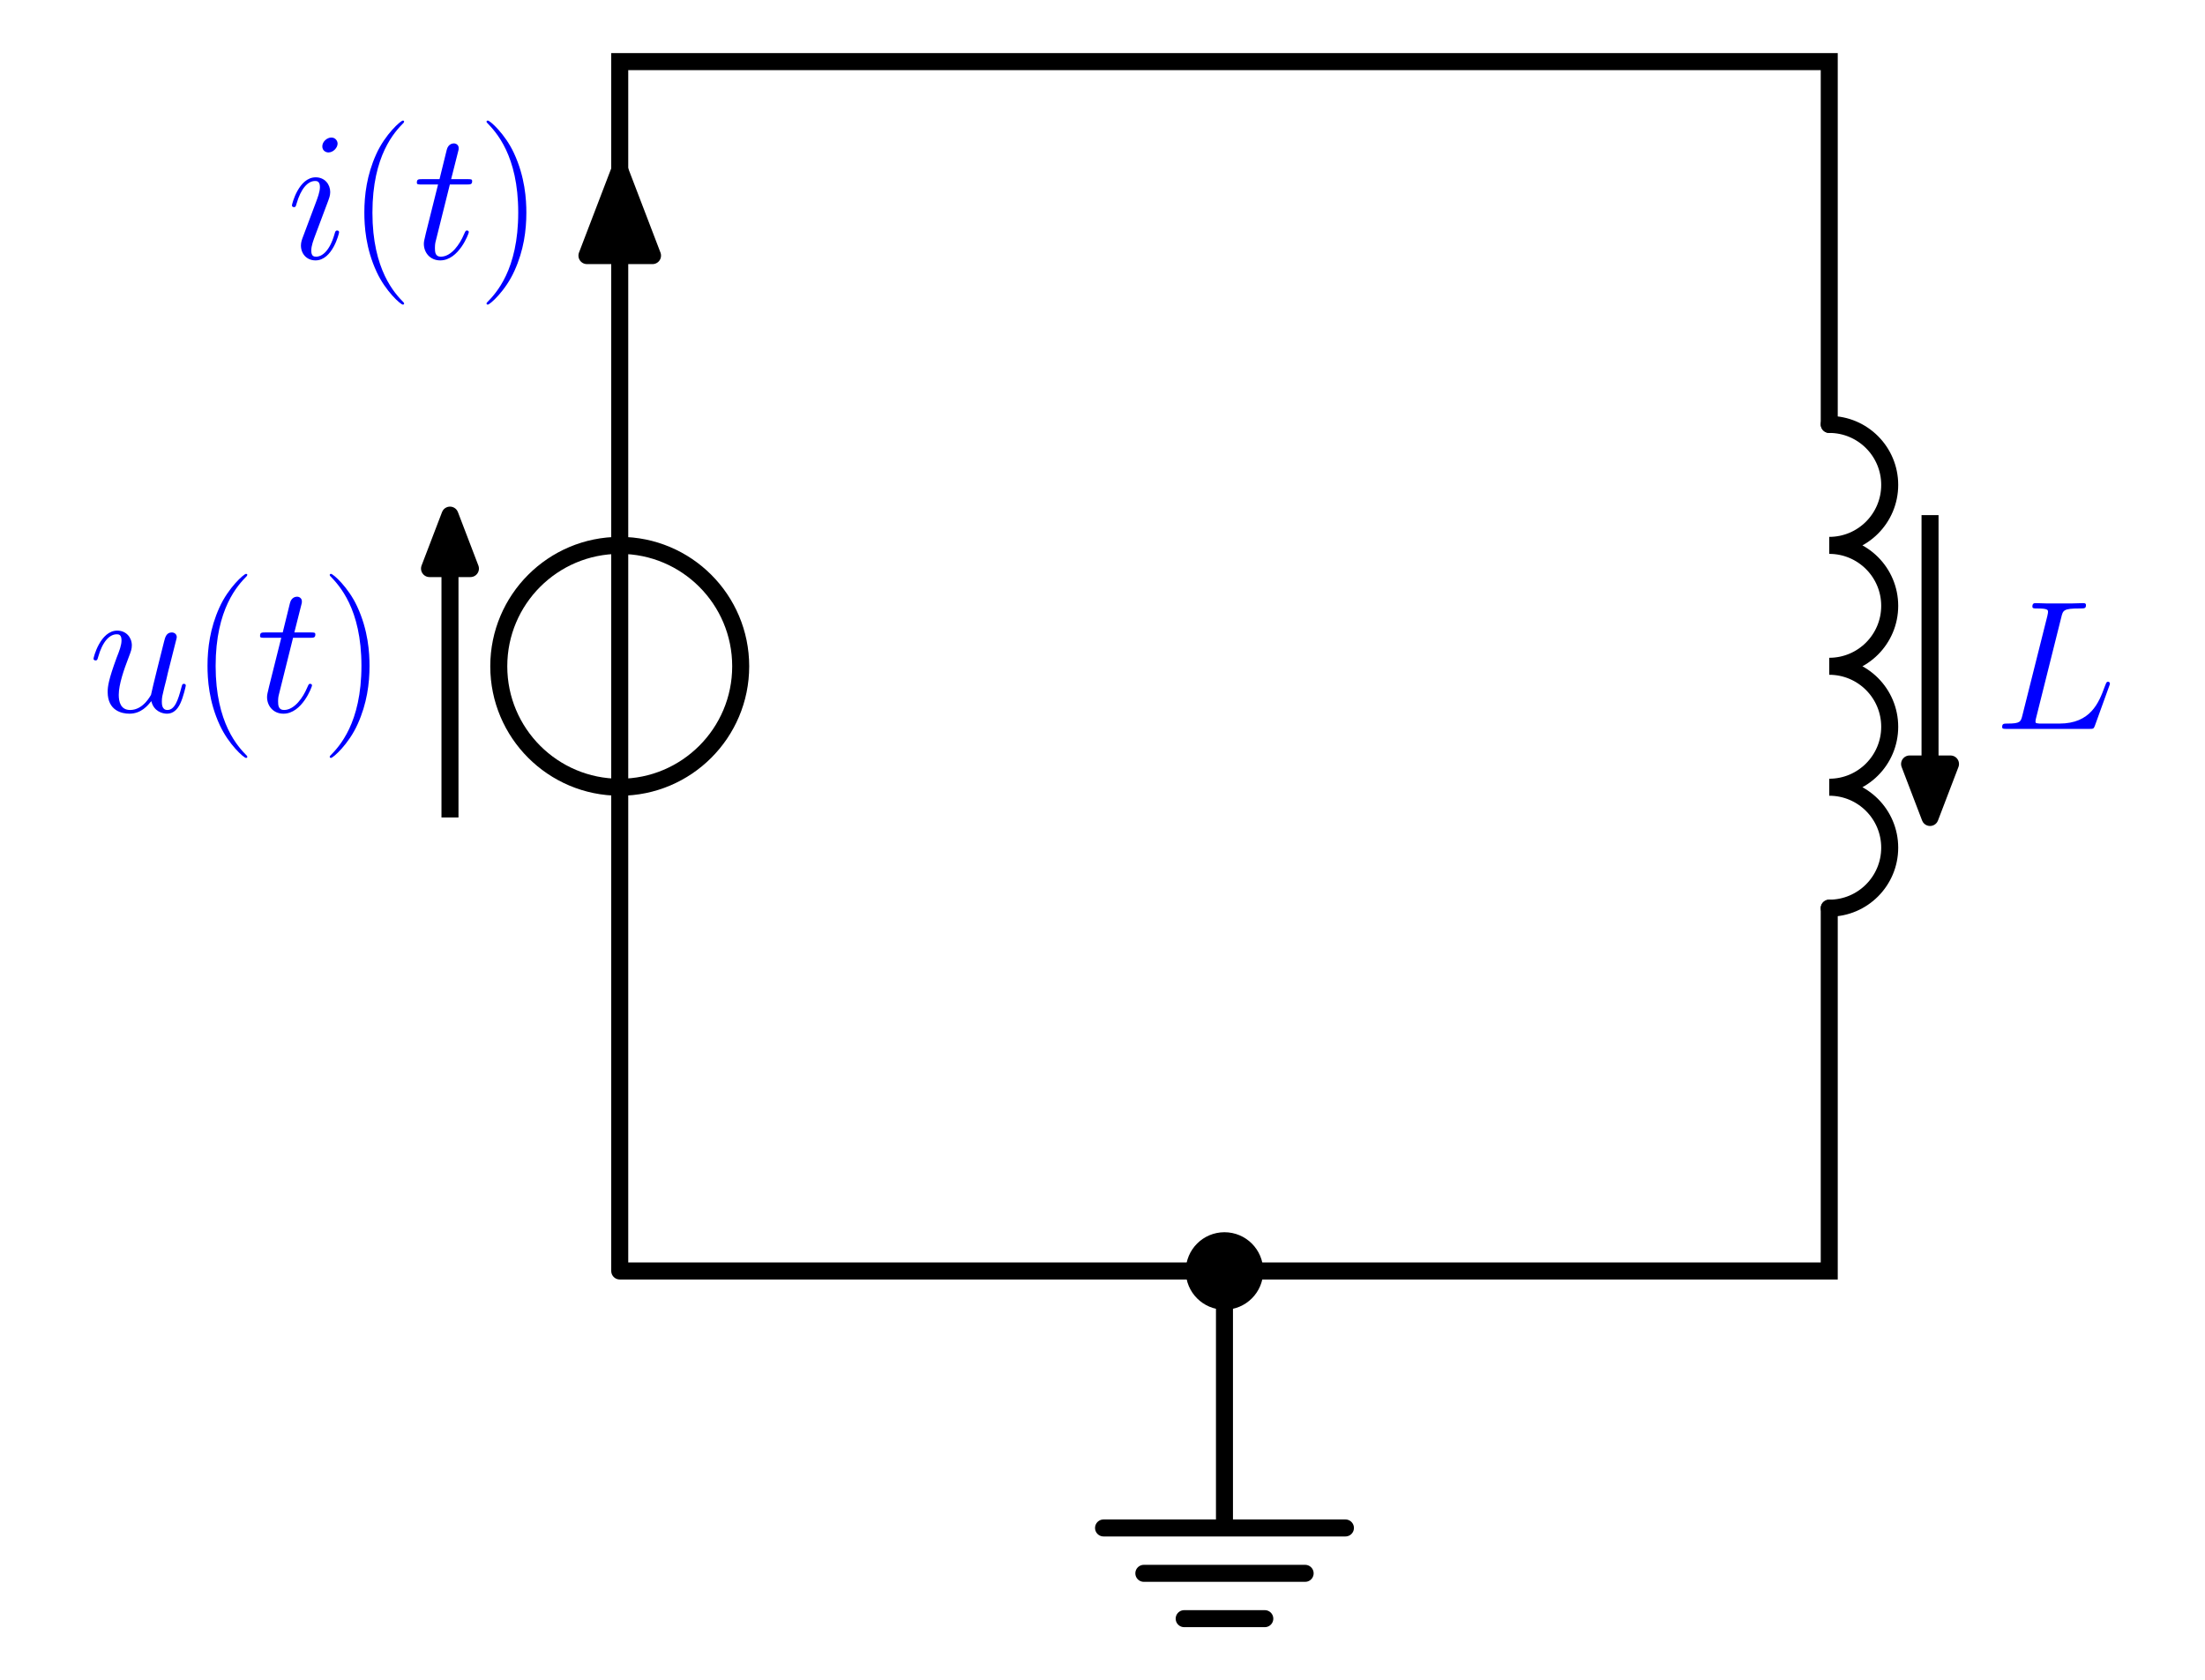 <?xml version="1.0" encoding="UTF-8" standalone="no"?>
<svg
   xmlns:dc="http://purl.org/dc/elements/1.1/"
   xmlns:cc="http://creativecommons.org/ns#"
   xmlns:rdf="http://www.w3.org/1999/02/22-rdf-syntax-ns#"
   xmlns:svg="http://www.w3.org/2000/svg"
   xmlns="http://www.w3.org/2000/svg"
   id="svg53"
   version="1.2"
   viewBox="0 0 206.71 157.54"
   height="157.54pt"
   width="206.71pt">
  <defs
     id="defs57" />
  <g
     id="surface1">
    <path
       id="path2"
       transform="matrix(0.1,0,0,-0.1,0,157.54)"
       d="M 580.977 1064.072 C 518.359 1064.072 467.578 1013.33 467.578 950.712 C 467.578 888.095 518.359 837.314 580.977 837.314 C 643.594 837.314 694.375 888.095 694.375 950.712 C 694.375 1013.33 643.594 1064.072 580.977 1064.072 Z M 580.977 1064.072 "
       style="fill:none;stroke-width:15.94;stroke-linecap:butt;stroke-linejoin:miter;stroke:rgb(0%,0%,0%);stroke-opacity:1;stroke-miterlimit:10;" />
    <path
       id="path4"
       transform="matrix(0.1,0,0,-0.1,0,157.54)"
       d="M 580.977 837.314 L 580.977 1064.072 "
       style="fill:none;stroke-width:15.94;stroke-linecap:butt;stroke-linejoin:miter;stroke:rgb(0%,0%,0%);stroke-opacity:1;stroke-miterlimit:10;" />
    <path
       id="path6"
       transform="matrix(0.1,0,0,-0.1,0,157.54)"
       d="M 421.836 808.955 L 421.836 1067.353 "
       style="fill:none;stroke-width:15.94;stroke-linecap:butt;stroke-linejoin:miter;stroke:rgb(0%,0%,0%);stroke-opacity:1;stroke-miterlimit:10;" />
    <path
       id="path8"
       d="M 40.266 53.309 L 42.184 48.297 L 44.102 53.309 "
       style=" stroke:none;fill-rule:nonzero;fill:rgb(0%,0%,0%);fill-opacity:1;" />
    <path
       id="path10"
       transform="matrix(0.1,0,0,-0.1,0,157.54)"
       d="M 402.656 1042.314 L 421.836 1092.431 L 441.016 1042.314 Z M 402.656 1042.314 "
       style="fill:none;stroke-width:15.94;stroke-linecap:butt;stroke-linejoin:round;stroke:rgb(0%,0%,0%);stroke-opacity:1;stroke-miterlimit:10;" />
    <path
       id="path12"
       d="M 14.188 65.738 C 14.414 66.707 15.242 66.914 15.656 66.914 C 16.211 66.914 16.625 66.551 16.898 65.965 C 17.195 65.34 17.418 64.324 17.418 64.27 C 17.418 64.184 17.348 64.113 17.246 64.113 C 17.09 64.113 17.074 64.199 17.004 64.461 C 16.691 65.652 16.383 66.566 15.691 66.566 C 15.172 66.566 15.172 65.996 15.172 65.773 C 15.172 65.375 15.227 65.203 15.398 64.477 C 15.52 64.012 15.641 63.543 15.742 63.062 L 16.453 60.246 C 16.57 59.816 16.57 59.781 16.57 59.73 C 16.57 59.469 16.363 59.297 16.105 59.297 C 15.605 59.297 15.484 59.73 15.379 60.16 C 15.207 60.832 14.273 64.547 14.156 65.152 C 14.137 65.152 13.465 66.566 12.203 66.566 C 11.305 66.566 11.133 65.789 11.133 65.152 C 11.133 64.168 11.617 62.785 12.062 61.629 C 12.273 61.074 12.359 60.852 12.359 60.504 C 12.359 59.762 11.824 59.125 10.992 59.125 C 9.406 59.125 8.766 61.629 8.766 61.766 C 8.766 61.836 8.836 61.922 8.957 61.922 C 9.109 61.922 9.129 61.852 9.199 61.609 C 9.613 60.125 10.285 59.469 10.941 59.469 C 11.117 59.469 11.391 59.488 11.391 60.039 C 11.391 60.488 11.203 60.988 10.941 61.645 C 10.184 63.699 10.094 64.355 10.094 64.875 C 10.094 66.637 11.426 66.914 12.133 66.914 C 13.238 66.914 13.844 66.152 14.188 65.738 "
       style=" stroke:none;fill-rule:nonzero;fill:rgb(0%,0%,100%);fill-opacity:1;" />
    <path
       id="path14"
       d="M 23.184 70.953 C 23.184 70.938 23.184 70.902 23.133 70.848 C 22.336 70.039 20.215 67.828 20.215 62.441 C 20.215 57.051 22.305 54.859 23.148 53.996 C 23.148 53.977 23.184 53.941 23.184 53.891 C 23.184 53.84 23.133 53.805 23.062 53.805 C 22.875 53.805 21.406 55.086 20.559 56.98 C 19.695 58.898 19.453 60.766 19.453 62.422 C 19.453 63.668 19.574 65.773 20.609 68 C 21.441 69.797 22.855 71.059 23.062 71.059 C 23.148 71.059 23.184 71.023 23.184 70.953 "
       style=" stroke:none;fill-rule:nonzero;fill:rgb(0%,0%,100%);fill-opacity:1;" />
    <path
       id="path16"
       d="M 27.473 59.797 L 29.059 59.797 C 29.387 59.797 29.562 59.797 29.562 59.488 C 29.562 59.297 29.457 59.297 29.113 59.297 L 27.594 59.297 L 28.23 56.777 C 28.301 56.535 28.301 56.5 28.301 56.379 C 28.301 56.102 28.074 55.945 27.852 55.945 C 27.711 55.945 27.316 55.996 27.18 56.551 L 26.504 59.297 L 24.883 59.297 C 24.535 59.297 24.379 59.297 24.379 59.625 C 24.379 59.797 24.5 59.797 24.828 59.797 L 26.367 59.797 L 25.227 64.355 C 25.086 64.961 25.035 65.133 25.035 65.359 C 25.035 66.168 25.605 66.914 26.574 66.914 C 28.316 66.914 29.25 64.391 29.25 64.27 C 29.25 64.168 29.18 64.113 29.078 64.113 C 29.043 64.113 28.973 64.113 28.938 64.184 C 28.922 64.199 28.906 64.219 28.785 64.496 C 28.422 65.359 27.625 66.566 26.625 66.566 C 26.105 66.566 26.07 66.137 26.07 65.754 C 26.07 65.738 26.07 65.41 26.125 65.203 L 27.473 59.797 "
       style=" stroke:none;fill-rule:nonzero;fill:rgb(0%,0%,100%);fill-opacity:1;" />
    <path
       id="path18"
       d="M 34.641 62.441 C 34.641 61.195 34.52 59.09 33.484 56.863 C 32.656 55.066 31.238 53.805 31.031 53.805 C 30.98 53.805 30.91 53.824 30.91 53.91 C 30.91 53.941 30.93 53.961 30.945 53.996 C 31.773 54.859 33.883 57.051 33.883 62.422 C 33.883 67.809 31.793 70.004 30.945 70.867 C 30.93 70.902 30.91 70.918 30.91 70.953 C 30.91 71.039 30.98 71.059 31.031 71.059 C 31.223 71.059 32.691 69.777 33.535 67.879 C 34.398 65.965 34.641 64.098 34.641 62.441 "
       style=" stroke:none;fill-rule:nonzero;fill:rgb(0%,0%,100%);fill-opacity:1;" />
    <path
       id="path20"
       transform="matrix(0.1,0,0,-0.1,0,157.54)"
       d="M 580.977 1335.752 L 580.977 1416.064 "
       style="fill:none;stroke-width:15.94;stroke-linecap:butt;stroke-linejoin:miter;stroke:rgb(0%,0%,0%);stroke-opacity:1;stroke-miterlimit:10;" />
    <path
       id="path22"
       d="M 55.023 23.965 L 58.098 15.934 L 61.172 23.965 "
       style=" stroke:none;fill-rule:nonzero;fill:rgb(0%,0%,0%);fill-opacity:1;" />
    <path
       id="path24"
       transform="matrix(0.1,0,0,-0.1,0,157.54)"
       d="M 550.234 1335.752 L 580.977 1416.064 L 611.719 1335.752 Z M 550.234 1335.752 "
       style="fill:none;stroke-width:15.94;stroke-linecap:butt;stroke-linejoin:round;stroke:rgb(0%,0%,0%);stroke-opacity:1;stroke-miterlimit:10;" />
    <path
       id="path26"
       d="M 31.789 21.77 C 31.789 21.684 31.719 21.613 31.613 21.613 C 31.461 21.613 31.441 21.668 31.355 21.961 C 30.906 23.531 30.199 24.066 29.629 24.066 C 29.422 24.066 29.18 24.016 29.18 23.496 C 29.18 23.031 29.387 22.512 29.578 21.996 L 30.785 18.781 C 30.836 18.645 30.957 18.336 30.957 18.008 C 30.957 17.281 30.441 16.625 29.594 16.625 C 28.004 16.625 27.367 19.129 27.367 19.266 C 27.367 19.336 27.438 19.422 27.555 19.422 C 27.711 19.422 27.73 19.352 27.797 19.109 C 28.211 17.66 28.867 16.969 29.543 16.969 C 29.695 16.969 29.992 16.988 29.992 17.539 C 29.992 17.988 29.766 18.559 29.629 18.938 L 28.422 22.152 C 28.316 22.426 28.211 22.703 28.211 23.012 C 28.211 23.793 28.75 24.414 29.578 24.414 C 31.164 24.414 31.789 21.891 31.789 21.77 Z M 31.648 13.465 C 31.648 13.207 31.441 12.895 31.062 12.895 C 30.664 12.895 30.215 13.273 30.215 13.723 C 30.215 14.152 30.578 14.293 30.785 14.293 C 31.25 14.293 31.648 13.844 31.648 13.465 "
       style=" stroke:none;fill-rule:nonzero;fill:rgb(0%,0%,100%);fill-opacity:1;" />
    <path
       id="path28"
       d="M 37.883 28.453 C 37.883 28.438 37.883 28.402 37.832 28.348 C 37.039 27.539 34.914 25.328 34.914 19.941 C 34.914 14.551 37.004 12.359 37.852 11.496 C 37.852 11.477 37.883 11.441 37.883 11.391 C 37.883 11.34 37.832 11.305 37.766 11.305 C 37.574 11.305 36.105 12.586 35.258 14.48 C 34.395 16.398 34.156 18.266 34.156 19.922 C 34.156 21.168 34.273 23.273 35.312 25.5 C 36.141 27.297 37.555 28.559 37.766 28.559 C 37.852 28.559 37.883 28.523 37.883 28.453 "
       style=" stroke:none;fill-rule:nonzero;fill:rgb(0%,0%,100%);fill-opacity:1;" />
    <path
       id="path30"
       d="M 42.172 17.297 L 43.758 17.297 C 44.086 17.297 44.262 17.297 44.262 16.988 C 44.262 16.797 44.156 16.797 43.812 16.797 L 42.293 16.797 L 42.93 14.277 C 43 14.035 43 14 43 13.879 C 43 13.602 42.773 13.445 42.551 13.445 C 42.414 13.445 42.016 13.496 41.879 14.051 L 41.203 16.797 L 39.582 16.797 C 39.234 16.797 39.078 16.797 39.078 17.125 C 39.078 17.297 39.203 17.297 39.531 17.297 L 41.066 17.297 L 39.926 21.855 C 39.789 22.461 39.734 22.633 39.734 22.859 C 39.734 23.672 40.305 24.414 41.273 24.414 C 43.016 24.414 43.949 21.891 43.949 21.77 C 43.949 21.668 43.883 21.613 43.777 21.613 C 43.742 21.613 43.672 21.613 43.641 21.684 C 43.621 21.699 43.605 21.719 43.484 21.996 C 43.121 22.859 42.328 24.066 41.324 24.066 C 40.805 24.066 40.773 23.637 40.773 23.258 C 40.773 23.238 40.773 22.91 40.824 22.703 L 42.172 17.297 "
       style=" stroke:none;fill-rule:nonzero;fill:rgb(0%,0%,100%);fill-opacity:1;" />
    <path
       id="path32"
       d="M 49.344 19.941 C 49.344 18.695 49.219 16.59 48.184 14.363 C 47.355 12.566 45.938 11.305 45.734 11.305 C 45.68 11.305 45.609 11.324 45.609 11.41 C 45.609 11.441 45.629 11.461 45.648 11.496 C 46.477 12.359 48.582 14.551 48.582 19.922 C 48.582 25.309 46.492 27.504 45.648 28.367 C 45.629 28.402 45.609 28.422 45.609 28.453 C 45.609 28.539 45.68 28.559 45.734 28.559 C 45.922 28.559 47.391 27.277 48.234 25.379 C 49.102 23.465 49.344 21.598 49.344 19.941 "
       style=" stroke:none;fill-rule:nonzero;fill:rgb(0%,0%,100%);fill-opacity:1;" />
    <path
       id="path34"
       transform="matrix(0.1,0,0,-0.1,0,157.54)"
       d="M 1714.844 1177.47 C 1746.172 1177.47 1771.523 1152.08 1771.523 1120.791 C 1771.523 1089.463 1746.172 1064.072 1714.844 1064.072 C 1746.172 1064.072 1771.523 1038.681 1771.523 1007.392 C 1771.523 976.064 1746.172 950.712 1714.844 950.712 C 1746.172 950.712 1771.523 925.322 1771.523 893.994 C 1771.523 862.705 1746.172 837.314 1714.844 837.314 C 1746.172 837.314 1771.523 811.923 1771.523 780.634 C 1771.523 749.306 1746.172 723.916 1714.844 723.916 "
       style="fill:none;stroke-width:15.94;stroke-linecap:round;stroke-linejoin:miter;stroke:rgb(0%,0%,0%);stroke-opacity:1;stroke-miterlimit:10;" />
    <path
       id="path36"
       transform="matrix(0.1,0,0,-0.1,0,157.54)"
       d="M 1809.336 1092.431 L 1809.336 834.033 "
       style="fill:none;stroke-width:15.94;stroke-linecap:butt;stroke-linejoin:miter;stroke:rgb(0%,0%,0%);stroke-opacity:1;stroke-miterlimit:10;" />
    <path
       id="path38"
       d="M 182.852 71.629 L 180.934 76.645 L 179.016 71.629 "
       style=" stroke:none;fill-rule:nonzero;fill:rgb(0%,0%,0%);fill-opacity:1;" />
    <path
       id="path40"
       transform="matrix(0.1,0,0,-0.1,0,157.54)"
       d="M 1828.516 859.111 L 1809.336 808.955 L 1790.156 859.111 Z M 1828.516 859.111 "
       style="fill:none;stroke-width:15.94;stroke-linecap:butt;stroke-linejoin:round;stroke:rgb(0%,0%,0%);stroke-opacity:1;stroke-miterlimit:10;" />
    <path
       id="path42"
       d="M 193.238 57.875 C 193.395 57.219 193.445 57.047 194.965 57.047 C 195.43 57.047 195.551 57.047 195.551 56.719 C 195.551 56.547 195.363 56.547 195.293 56.547 C 194.945 56.547 194.551 56.578 194.203 56.578 L 191.891 56.578 C 191.562 56.578 191.184 56.547 190.855 56.547 C 190.719 56.547 190.527 56.547 190.527 56.871 C 190.527 57.047 190.68 57.047 190.941 57.047 C 191.992 57.047 191.992 57.184 191.992 57.375 C 191.992 57.41 191.992 57.512 191.926 57.77 L 189.594 67.062 C 189.438 67.668 189.406 67.84 188.195 67.84 C 187.867 67.84 187.695 67.84 187.695 68.148 C 187.695 68.34 187.797 68.34 188.145 68.34 L 195.879 68.34 C 196.258 68.34 196.277 68.324 196.398 68.012 L 197.727 64.332 C 197.762 64.246 197.797 64.145 197.797 64.09 C 197.797 63.988 197.711 63.918 197.625 63.918 C 197.605 63.918 197.52 63.918 197.484 63.988 C 197.453 64.004 197.453 64.039 197.312 64.367 C 196.762 65.887 195.984 67.84 193.066 67.84 L 191.406 67.84 C 191.164 67.84 191.133 67.84 191.027 67.82 C 190.84 67.805 190.82 67.77 190.82 67.633 C 190.82 67.512 190.855 67.406 190.891 67.254 L 193.238 57.875 "
       style=" stroke:none;fill-rule:nonzero;fill:rgb(0%,0%,100%);fill-opacity:1;" />
    <path
       id="path44"
       transform="matrix(0.1,0,0,-0.1,0,157.54)"
       d="M 1176.25 383.759 C 1176.25 399.423 1163.555 412.119 1147.891 412.119 C 1132.266 412.119 1119.57 399.423 1119.57 383.759 C 1119.57 368.095 1132.266 355.4 1147.891 355.4 C 1163.555 355.4 1176.25 368.095 1176.25 383.759 Z M 1176.25 383.759 "
       style="fill-rule:nonzero;fill:rgb(0%,0%,0%);fill-opacity:1;stroke-width:15.94;stroke-linecap:butt;stroke-linejoin:miter;stroke:rgb(0%,0%,0%);stroke-opacity:1;stroke-miterlimit:10;" />
    <path
       id="path46"
       transform="matrix(0.1,0,0,-0.1,0,157.54)"
       d="M 580.977 383.759 L 580.977 829.345 M 580.977 1072.041 L 580.977 1335.752 M 580.977 1416.064 L 580.977 1517.627 L 1714.844 1517.627 L 1714.844 1177.47 M 1714.844 723.916 L 1714.844 383.759 L 1180.234 383.759 M 1115.586 383.759 L 580.977 383.759 "
       style="fill:none;stroke-width:15.94;stroke-linecap:round;stroke-linejoin:miter;stroke:rgb(0%,0%,0%);stroke-opacity:1;stroke-miterlimit:10;" />
    <path
       id="path48"
       transform="matrix(0.1,0,0,-0.1,0,157.54)"
       d="M 1147.891 351.416 L 1147.891 150.791 "
       style="fill:none;stroke-width:15.94;stroke-linecap:round;stroke-linejoin:miter;stroke:rgb(0%,0%,0%);stroke-opacity:1;stroke-miterlimit:10;" />
    <path
       id="path50"
       transform="matrix(0.1,0,0,-0.1,0,157.54)"
       d="M 1034.531 142.822 L 1261.289 142.822 M 1072.305 100.283 L 1223.516 100.283 M 1110.117 57.783 L 1185.703 57.783 "
       style="fill:none;stroke-width:15.94;stroke-linecap:round;stroke-linejoin:miter;stroke:rgb(0%,0%,0%);stroke-opacity:1;stroke-miterlimit:10;" />
  </g>
</svg>
